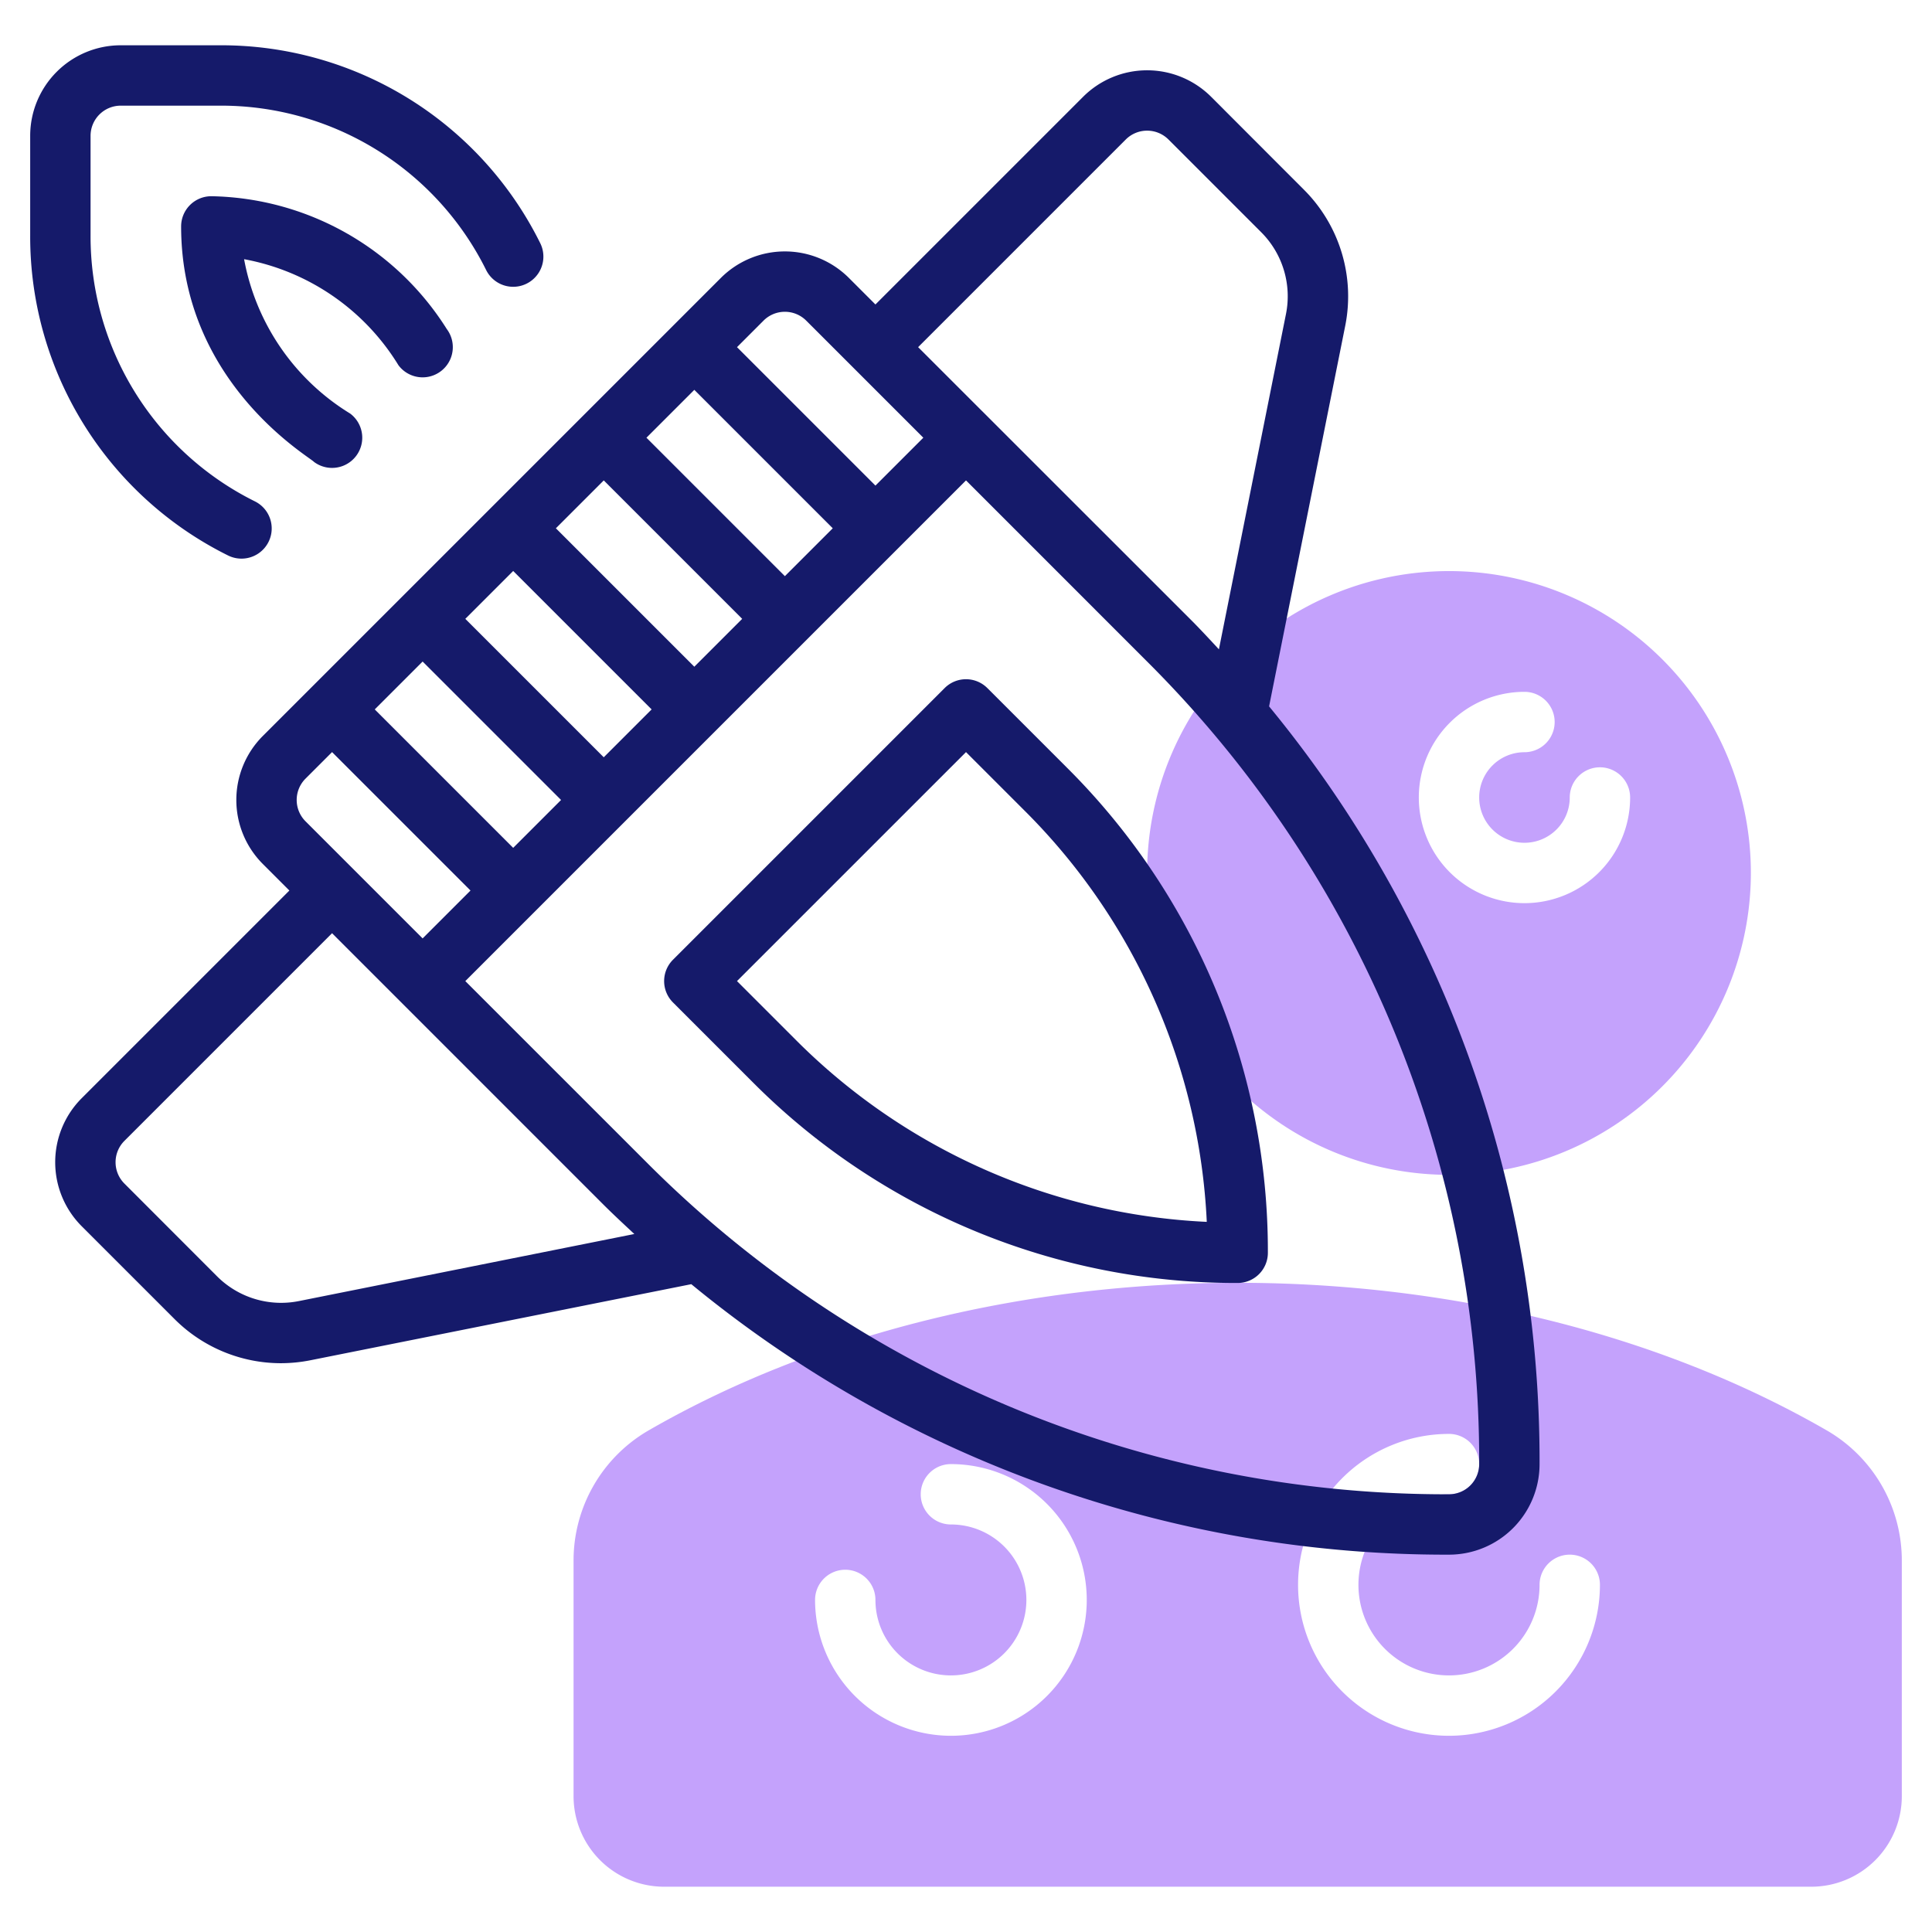 <svg id="Line" height="512" viewBox="0 0 64 64" width="512" xmlns="http://www.w3.org/2000/svg"><path d="m60.542 47.4c-11.322-6.541-27.762-6.541-39.084 0a4.979 4.979 0 0 0 -2.458 4.31v7.79a3 3 0 0 0 3 3h38a3 3 0 0 0 3-3v-7.79a4.979 4.979 0 0 0 -2.458-4.31zm-29.042 10.1a4.505 4.505 0 0 1 -4.5-4.5 1 1 0 0 1 2 0 2.5 2.5 0 1 0 2.5-2.5 1 1 0 0 1 0-2 4.5 4.5 0 0 1 0 9zm16.5 0a5 5 0 0 1 0-10 1 1 0 0 1 0 2 3 3 0 1 0 3 3 1 1 0 0 1 2 0 5.006 5.006 0 0 1 -5 5z" fill="#c4a2fc"/><path d="m58 28.918a10 10 0 1 0 -10 10 10.012 10.012 0 0 0 10-10zm-7.5-6a1 1 0 0 1 0 2 1.5 1.5 0 1 0 1.5 1.5 1 1 0 0 1 2 0 3.5 3.5 0 1 1 -3.5-3.5z" fill="#c4a2fc"/><g fill="#151a6a"><path d="m7.553 18.4a1 1 0 1 0 .894-1.79 9.8 9.8 0 0 1 -5.447-8.818v-3.292a1 1 0 0 1 1-1h3.292a9.8 9.8 0 0 1 8.813 5.447 1 1 0 1 0 1.79-.894 11.791 11.791 0 0 0 -10.603-6.553h-3.292a3 3 0 0 0 -3 3v3.292a11.791 11.791 0 0 0 6.553 10.608z"/><path d="m13.2 12.1a1 1 0 1 0 1.6-1.2 9.411 9.411 0 0 0 -7.8-4.4 1 1 0 0 0 -1 1c0 5.173 4.244 7.622 4.4 7.8a1 1 0 0 0 1.2-1.6 7.609 7.609 0 0 1 -3.514-5.114 7.612 7.612 0 0 1 5.114 3.514z"/><path d="m44.561 10.8a4.989 4.989 0 0 0 -1.368-4.517l-3.072-3.076a3 3 0 0 0 -4.242 0l-6.879 6.879-.879-.879a3 3 0 0 0 -4.242 0l-15.172 15.172a3 3 0 0 0 0 4.242l.879.879-6.879 6.879a3 3 0 0 0 0 4.242l3.072 3.072a4.987 4.987 0 0 0 3.532 1.465 5.068 5.068 0 0 0 .985-.1l12.604-2.518a39.327 39.327 0 0 0 25.1 8.96 3 3 0 0 0 3-3 39.327 39.327 0 0 0 -8.96-25.1zm-7.268-6.179a1 1 0 0 1 1.414 0l3.072 3.072a3 3 0 0 1 .821 2.707l-2.222 11.11c-.324-.348-.647-.7-.984-1.034l-8.98-8.976zm-10.586 6 3.879 3.879-1.586 1.586-4.586-4.586.879-.879a1 1 0 0 1 1.414 0zm-.707 8.465-4.586-4.586 1.586-1.586 4.586 4.586zm-3 3-4.586-4.586 1.586-1.586 4.586 4.586zm-3 3-4.586-4.586 1.586-1.586 4.586 4.586zm-3 3-4.586-4.586 1.586-1.586 4.586 4.586zm-6.879-2.293.879-.879 4.586 4.586-1.586 1.586-3.879-3.879a1 1 0 0 1 0-1.414zm-.221 17.307a3 3 0 0 1 -2.71-.821l-3.069-3.072a1 1 0 0 1 0-1.414l6.879-6.879 8.979 8.98c.338.337.686.66 1.034.984zm38.1 6.4a37.377 37.377 0 0 1 -26.606-11.021l-5.98-5.979 16.586-16.586 5.979 5.98a37.377 37.377 0 0 1 11.021 26.606 1 1 0 0 1 -1 1z"/><path d="m32.707 22.793a1 1 0 0 0 -1.414 0l-9 9a1 1 0 0 0 0 1.414l2.636 2.636a22.578 22.578 0 0 0 16.071 6.657 1 1 0 0 0 1-1 22.578 22.578 0 0 0 -6.657-16.071zm-6.364 11.636-1.929-1.929 7.586-7.586 1.929 1.929a20.576 20.576 0 0 1 6.047 13.633 20.576 20.576 0 0 1 -13.633-6.047z"/></g></svg>